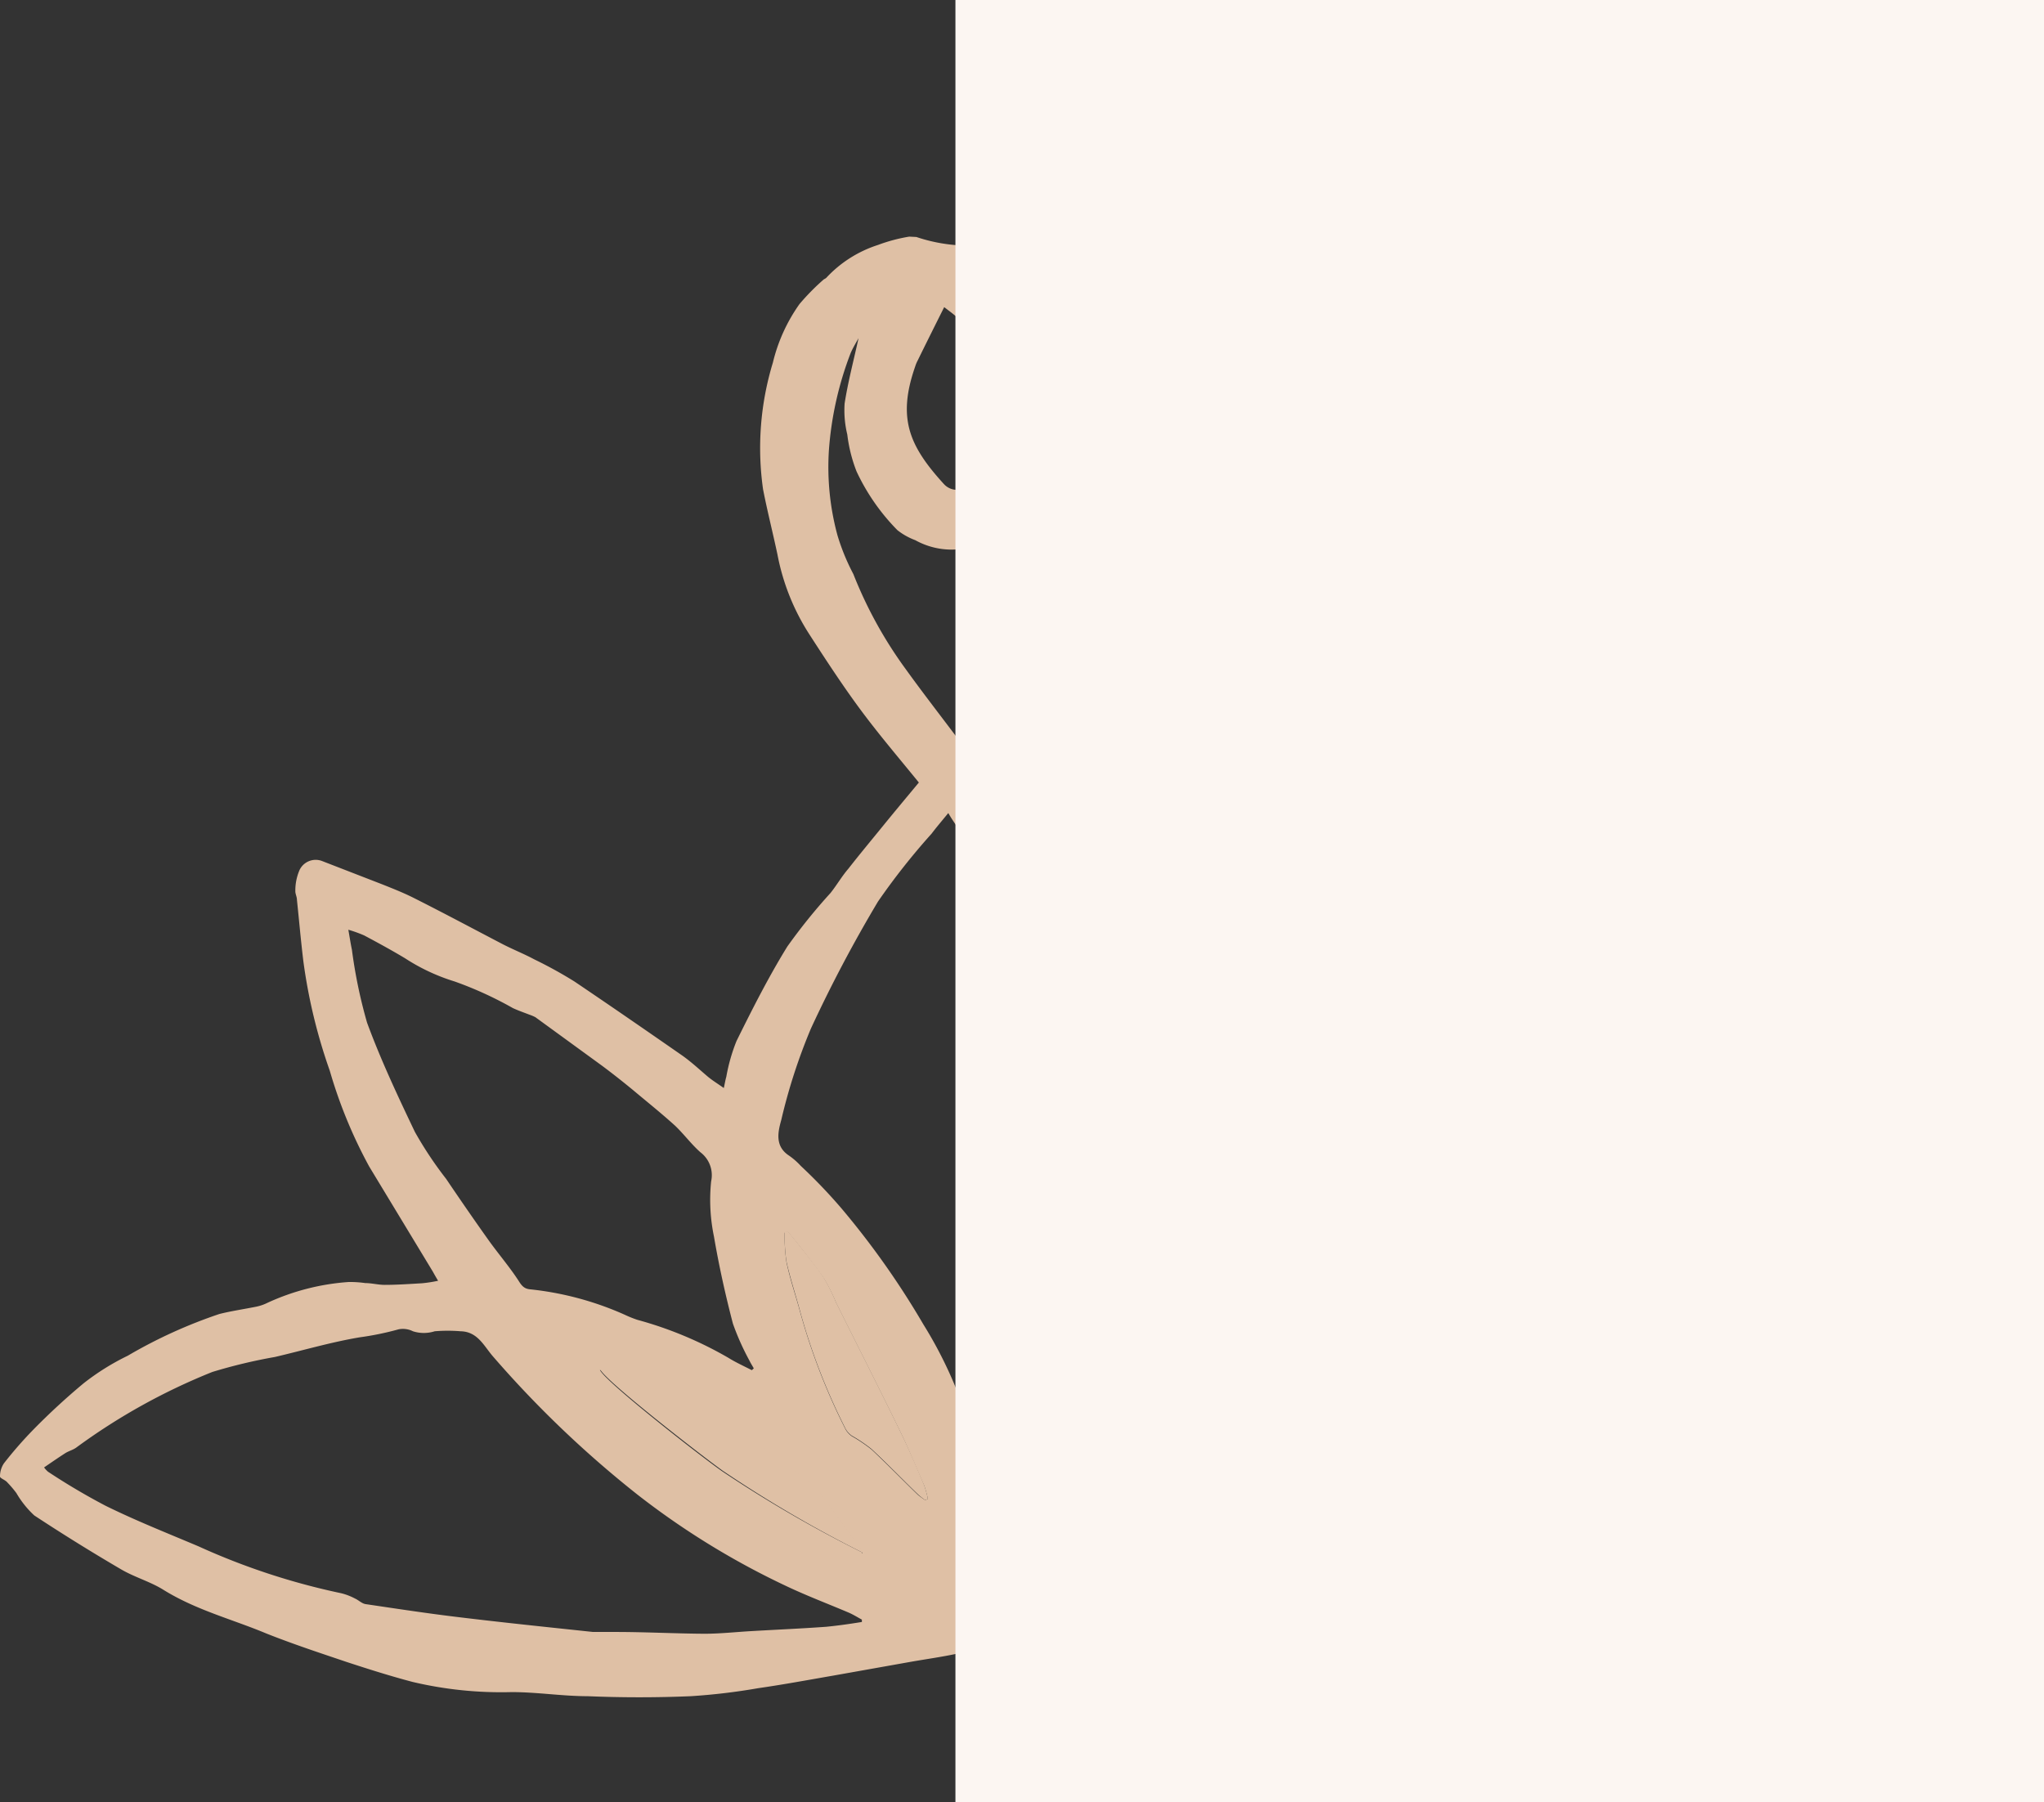 <svg xmlns="http://www.w3.org/2000/svg" viewBox="0 0 114.54 101"><rect x="0" y="0" width="114.54" height="101" fill="#333333" stroke="none"/><defs><style>.cls-1{fill:#dfc0a5;fill-rule:evenodd;}.cls-2{fill:#fcf6f2;}</style></defs><g id="Calque_2" data-name="Calque 2"><g id="Calque_1-2" data-name="Calque 1"><path class="cls-1" d="M51.35,13.28a9.16,9.16,0,0,0,3.4.47,5.51,5.51,0,0,1,3.94.66,10.7,10.7,0,0,1,4.58,5.39c.33.94.84,1.83,1.08,2.78A11.16,11.16,0,0,1,64.43,27c-.2,1.34-.3,2.71-.59,4a29.63,29.63,0,0,1-1.05,3,11.83,11.83,0,0,1-1.89,3.56c-1,1.2-2,2.34-3,3.51-.06.07-.14.11-.18.19A4.66,4.66,0,0,1,55.89,43c-.3.15-.3.35-.1.59.7.84,1.41,1.67,2.09,2.52.87,1.07,1.71,2.17,2.57,3.25a32.12,32.12,0,0,1,4.1,6.69c.72,1.55,1.41,3.11,2.12,4.7l1.12-1c1-.82,1.86-1.71,2.88-2.44a53.33,53.33,0,0,1,9.9-6c1.69-.74,3.44-1.37,5.19-2a18.13,18.13,0,0,1,2.68-.51c.46-.07.65.11.78.63A9.25,9.25,0,0,1,89,53.41c-.27,1.87-.77,3.7-1.14,5.55a24.65,24.65,0,0,1-.44,2.73c-.53,1.62-1.21,3.19-1.82,4.79a.91.91,0,0,0-.07.14A17.13,17.13,0,0,1,83,71.7a3.45,3.45,0,0,0-.26.54c.35,0,.59-.06.82-.12a12.77,12.77,0,0,1,3.6.15,24.78,24.78,0,0,1,6.5,1.26,3.5,3.5,0,0,1,2.23,1.35.83.83,0,0,0,.39.25c.79.34,1.56.73,2.37,1,1.25.4,2.1,1.39,3.19,2,.33.18.68.34,1,.49,1.26.59,2.53,1.16,3.78,1.76.24.12.4.4.63.55s.55.3.82.46.31.2.46.3a3.51,3.51,0,0,1-.27.4,16.76,16.76,0,0,1-1.26,1.4,10.77,10.77,0,0,1-1.13.71c-.24.18-.4.46-.65.63-.76.53-1.55,1-2.33,1.54a7.84,7.84,0,0,0-1.07.74,16.88,16.88,0,0,1-6.24,3.49c-.71.24-1.39.55-2.1.79-.43.15-.89.2-1.31.36a37.1,37.1,0,0,1-7.52,2.07c-2.1.33-4.24.48-6.36.69-1.5.15-3,.29-4.5.39-.76,0-1.53,0-2.3,0q-1.86,0-3.72.09a17.76,17.76,0,0,1-5.33-.71q-3.29-.84-6.55-1.77a2.81,2.81,0,0,0-1.6,0c-1.1.29-2.23.43-3.35.63l-4.27.76c-1.39.24-2.78.5-4.18.7a34.66,34.66,0,0,1-3.79.45c-1.92.08-3.84.08-5.76,0-1.42,0-2.84-.23-4.26-.23a21.62,21.62,0,0,1-5.56-.57c-1.25-.33-2.48-.72-3.7-1.12-1.51-.51-3-1-4.51-1.6C13,90.73,11,90.23,9.16,89.09c-.75-.47-1.64-.71-2.41-1.17q-2.46-1.44-4.83-3a5.41,5.41,0,0,1-1-1.25,6,6,0,0,0-.51-.6C.3,82.93,0,82.84,0,82.74A1.32,1.32,0,0,1,.22,82a22.78,22.78,0,0,1,1.65-1.89,38.13,38.13,0,0,1,2.81-2.59,13.56,13.56,0,0,1,2.48-1.55,27.35,27.35,0,0,1,5.14-2.34c.68-.17,1.38-.27,2.07-.41A2.56,2.56,0,0,0,15,73a13,13,0,0,1,4.53-1.16,5.94,5.94,0,0,1,.94.06c.36,0,.72.1,1.09.1.69,0,1.39-.05,2.09-.09a7.73,7.73,0,0,0,.9-.14c-.14-.23-.22-.38-.3-.52l-3.56-5.88A26.66,26.66,0,0,1,18.48,60,30.5,30.5,0,0,1,17,53.87c-.14-1.15-.24-2.3-.36-3.44,0-.18-.1-.35-.09-.51a2.88,2.88,0,0,1,.2-1.08,1,1,0,0,1,1.3-.59l3.38,1.31c.6.24,1.21.48,1.78.77,1.69.85,3.35,1.74,5,2.6.57.29,1.17.53,1.73.83A24.43,24.43,0,0,1,32.19,55c2,1.35,4,2.73,6,4.12.52.36,1,.81,1.46,1.2.26.22.56.4.91.65.06-.27.09-.46.14-.63a10.12,10.12,0,0,1,.57-2c.89-1.8,1.8-3.6,2.85-5.3a32.11,32.11,0,0,1,2.42-3c.35-.44.63-.93,1-1.36.64-.82,1.3-1.61,1.95-2.41s1.37-1.66,2-2.42c-1.08-1.33-2.19-2.63-3.21-4s-2-2.87-2.93-4.31a12.57,12.57,0,0,1-1.78-4.45c-.26-1.23-.57-2.44-.81-3.67a16.4,16.4,0,0,1,.55-7.1,9.49,9.49,0,0,1,1.49-3.28,12.83,12.83,0,0,1,1.37-1.39s.11-.05.14-.09a6.77,6.77,0,0,1,2.88-1.83,9.3,9.3,0,0,1,1.76-.47ZM48.3,90.89a.65.65,0,0,1,0-.13c-.24-.13-.48-.28-.73-.39-1.13-.48-2.29-.92-3.4-1.44a44,44,0,0,1-8.44-5.17,59.45,59.45,0,0,1-8.07-7.71c-.53-.59-.87-1.43-1.85-1.45a8.82,8.82,0,0,0-1.45,0,2,2,0,0,1-1.22,0,1.26,1.26,0,0,0-.8-.11,16.36,16.36,0,0,1-2.19.45c-1.6.27-3.16.73-4.74,1.1a29.41,29.41,0,0,0-3.51.84,34.55,34.55,0,0,0-7.63,4.24c-.18.13-.42.19-.61.31-.39.25-.78.52-1.19.8a1.41,1.41,0,0,0,.22.24A36.81,36.81,0,0,0,5.9,84.37c1.7.84,3.47,1.54,5.22,2.28a38.41,38.41,0,0,0,8,2.63,3.39,3.39,0,0,1,.78.3c.2.09.38.28.59.31,1.76.26,3.52.53,5.29.74,2.48.3,5,.56,7.45.82.41,0,.83,0,1.24,0,1.68,0,3.36.09,5,.1.89,0,1.78-.1,2.67-.15,1.38-.08,2.77-.14,4.15-.24C47,91.09,47.62,91,48.3,90.89Zm11.84.2a.5.5,0,0,1,0,.13c.14,0,.27,0,.41,0,1,0,2,0,3,.09,1.45.07,2.9.25,4.35.23,2.29,0,4.59-.17,6.88-.29A25.34,25.34,0,0,0,77.54,91c2.72-.44,5.44-.92,8.16-1.39a49.63,49.63,0,0,0,6.1-1.46,36.87,36.87,0,0,0,5.78-2c1.85-.91,3.86-1.59,5.4-3A14.74,14.74,0,0,0,104,82a8,8,0,0,0-1.1-.87c-1-.54-2-1-3.08-1.51a19.23,19.23,0,0,1-2.11-1c-1.63-1-3.53-1.28-5.25-2a4,4,0,0,0-.71-.07,18.23,18.23,0,0,0-3-.65c-2.53-.13-5.07-.08-7.6-.13a1.34,1.34,0,0,0-1.17.53,40.38,40.38,0,0,1-3.48,3.78C74.61,81.67,73,83.43,71,84.85a38.62,38.62,0,0,1-8.36,5C61.78,90.22,61,90.68,60.14,91.09Zm-7-45.53c-.36.44-.66.79-.94,1.16a37.94,37.94,0,0,0-3,3.8,76.75,76.75,0,0,0-3.76,7.12,31.89,31.89,0,0,0-1.66,5.12c-.18.65-.38,1.47.44,2a3.91,3.91,0,0,1,.65.57,30,30,0,0,1,2.28,2.38,46.17,46.17,0,0,1,4.59,6.5A23.69,23.69,0,0,1,54,78.93a2.85,2.85,0,0,0,.22.49c.52-1,1-1.88,1.54-2.83.64-1.25,1.26-2.5,1.84-3.77a28,28,0,0,1,5.34-7.73c.55-.58,1-1,.45-1.79,0,0,0-.13,0-.2A15.21,15.21,0,0,0,61,57.24c-.5-.77-.87-1.63-1.34-2.43s-1-1.57-1.45-2.36c-.35-.58-.66-1.18-1-1.76a1.6,1.6,0,0,0-.33-.4,9.59,9.59,0,0,1-3.24-3.92C53.54,46.16,53.39,46,53.14,45.56ZM86,52.3a6.74,6.74,0,0,0-.86.18c-.33.11-.62.31-1,.42-.56.2-1.16.28-1.69.53-1.41.66-2.83,1.3-4.17,2.08a33.43,33.43,0,0,0-5.85,4.1c-.13.11-.3.19-.43.3-1.14,1-2.3,2.08-3.43,3.14a12.61,12.61,0,0,1-.9,1,.61.61,0,0,0-.33.61,19.13,19.13,0,0,1,.15,2.61,28.38,28.38,0,0,1-1.33,7.76c-.34,1-.81,1.89-1.2,2.84a7.58,7.58,0,0,0-.25.81,1.24,1.24,0,0,0,.54-.26c1.19-.77,2.33-1.63,3.57-2.3a35.7,35.7,0,0,1,7.89-3,.94.94,0,0,0,.47-.26c.49-.61.95-1.23,1.42-1.85a33.93,33.93,0,0,0,3.39-6c.46-1,.8-2,1.22-3s.85-1.9,1.27-2.86a1.33,1.33,0,0,0,.1-.24c.15-.6.31-1.21.46-1.82,0-.13.08-.32,0-.4-.49-.62-.12-1.19.06-1.77ZM42.13,76.78l.11-.1c-.08-.15-.17-.28-.24-.43a14.23,14.23,0,0,1-.93-2.08c-.42-1.61-.78-3.23-1.06-4.87a10.13,10.13,0,0,1-.16-3.1,1.61,1.61,0,0,0-.6-1.63c-.51-.45-.91-1-1.41-1.48-.76-.69-1.56-1.33-2.36-2-.57-.47-1.14-.92-1.73-1.36Q31.91,58.39,30,57a2.52,2.52,0,0,0-.33-.14c-.31-.12-.63-.23-.93-.37A20.65,20.65,0,0,0,25.48,55,11,11,0,0,1,22.7,53.7c-.75-.45-1.52-.87-2.29-1.28a7.13,7.13,0,0,0-.89-.32c.08.45.13.79.2,1.12a27.73,27.73,0,0,0,.85,4.09c.77,2.09,1.72,4.11,2.68,6.12A21,21,0,0,0,25,66.06c.79,1.17,1.59,2.33,2.41,3.48.54.75,1.15,1.46,1.65,2.23.18.29.32.45.65.48A17.42,17.42,0,0,1,35,73.67a6.37,6.37,0,0,0,.72.29,21.34,21.34,0,0,1,5.1,2.13C41.22,76.34,41.68,76.55,42.13,76.78ZM56.69,16.21l-.07.08c.06.12.13.25.18.37.8,1.91,1.8,3.76,2,5.88a7.88,7.88,0,0,1-1,5.05c-.25.38-.59.69-.83,1.07a4.18,4.18,0,0,1-5.68,1.61,3.68,3.68,0,0,1-1-.56A11.76,11.76,0,0,1,48,26.42a8.38,8.38,0,0,1-.52-2.07,5.73,5.73,0,0,1-.15-1.74c.19-1.22.51-2.42.78-3.66-.16.29-.32.55-.44.83a18.91,18.91,0,0,0-1.22,5.44A14.6,14.6,0,0,0,46.93,30a12.07,12.07,0,0,0,.89,2.17,23.76,23.76,0,0,0,2.93,5.32c1,1.39,2.07,2.76,3.2,4.27.66-.83,1.27-1.59,1.87-2.36a6.79,6.79,0,0,0,.68-.94c.54-1,1.06-2,1.55-3s1-2,1.37-3a14.11,14.11,0,0,0,1.07-3.38c.23-2.11.58-4.23-.1-6.36-.2-.64-.37-1.32-.57-2A11.55,11.55,0,0,0,57,16.39,1.28,1.28,0,0,0,56.69,16.21Zm-.38,69.38.23.09c.15-.17.32-.31.45-.49,1.26-1.7,2.52-3.39,3.75-5.11.66-1,1.28-1.92,1.87-2.92a9.47,9.47,0,0,0,1.12-4,2.06,2.06,0,0,1,0-.26l.54-4.34-.14,0a10.68,10.68,0,0,1-.63.87c-2.08,2.32-3.32,5.15-4.67,7.91a30.58,30.58,0,0,0-1.21,2.9c-.22.6-.36,1.24-.54,1.85-.13.46-.3.9-.4,1.36C56.55,84.15,56.44,84.87,56.31,85.59Zm-3.4-68.38c-.53,1.06-1,2-1.49,3a2,2,0,0,0-.14.34c-1,2.88-.34,4.43,1.6,6.56a1,1,0,0,0,1.66-.24A7,7,0,0,0,55.64,24a6.27,6.27,0,0,0-1.22-4.74,1.35,1.35,0,0,1-.27-.55C54.06,18,53.47,17.65,52.91,17.21ZM51.84,84.06,52,84a6.41,6.41,0,0,0-.21-.75c-.44-1-.87-2.06-1.36-3.06-1.17-2.4-2.38-4.78-3.57-7.17a11,11,0,0,0-.66-1.33c-.44-.66-.94-1.27-1.42-1.89-.21-.27-.43-.53-.65-.8a.8.8,0,0,1-.16.08,9.9,9.9,0,0,0,.1,1.64c.21,1,.52,1.87.77,2.81a35.28,35.28,0,0,0,2.55,6.58,1.19,1.19,0,0,0,.34.37,8.31,8.31,0,0,1,1.11.75c.88.82,1.72,1.69,2.59,2.53A4.54,4.54,0,0,0,51.84,84.06Zm-3.51,3a4,4,0,0,0-.22-.4c-.66-.92-1.32-1.84-2-2.75a3.14,3.14,0,0,0-.59-.71c-1.21-.9-2.41-1.83-3.68-2.67A30.58,30.58,0,0,0,34.38,77l-.76-.24c.19.59,5.84,5,6.9,5.72A70.54,70.54,0,0,0,48.33,87Zm9.73.92.09.15a4.62,4.62,0,0,0,.47-.19c1.32-.7,2.65-1.39,4-2.12.52-.29,1.18-.18,1.62-.68a5.16,5.16,0,0,1,.9-.7c.7-.48,1.42-.94,2.11-1.43s1.09-.81,1.63-1.23a7.35,7.35,0,0,0,1.31-1.1,8.17,8.17,0,0,0,.8-1.51C66.23,81.53,62.25,84.89,58.06,87.94Z"/><path class="cls-1" d="M56.31,85.59c.13-.72.24-1.44.4-2.14.1-.46.27-.9.4-1.36.18-.61.32-1.25.54-1.85a30.58,30.58,0,0,1,1.21-2.9c1.35-2.76,2.59-5.59,4.67-7.91a10.68,10.68,0,0,0,.63-.87l.14,0L63.76,73a2.06,2.06,0,0,0,0,.26,9.47,9.47,0,0,1-1.12,4c-.59,1-1.21,2-1.87,2.92-1.23,1.72-2.49,3.41-3.75,5.11-.13.18-.3.32-.45.49Z"/><path class="cls-1" d="M51.84,84.06a4.54,4.54,0,0,1-.41-.33c-.87-.84-1.71-1.71-2.59-2.53a8.31,8.31,0,0,0-1.11-.75,1.19,1.19,0,0,1-.34-.37,35.28,35.28,0,0,1-2.55-6.58c-.25-.94-.56-1.86-.77-2.81a9.9,9.9,0,0,1-.1-1.64.8.8,0,0,0,.16-.08c.22.27.44.53.65.8.48.62,1,1.23,1.42,1.89A11,11,0,0,1,46.86,73c1.19,2.39,2.4,4.77,3.57,7.17.49,1,.92,2,1.36,3.06A6.41,6.41,0,0,1,52,84Z"/><path class="cls-1" d="M48.33,87a70.54,70.54,0,0,1-7.81-4.57c-1.06-.75-6.71-5.13-6.9-5.72l.76.24a30.58,30.58,0,0,1,7.47,3.52c1.27.84,2.47,1.77,3.68,2.67a3.14,3.14,0,0,1,.59.71c.67.91,1.33,1.83,2,2.75A4,4,0,0,1,48.33,87Z"/><path class="cls-1" d="M58.06,87.94c4.19-3,8.17-6.41,12.89-8.81a8.17,8.17,0,0,1-.8,1.51,7.35,7.35,0,0,1-1.31,1.1c-.54.42-1.07.84-1.63,1.23s-1.41,1-2.11,1.43a5.16,5.16,0,0,0-.9.7c-.44.5-1.1.39-1.62.68-1.31.73-2.64,1.42-4,2.12a4.62,4.62,0,0,1-.47.19Z"/><rect class="cls-2" x="53.54" width="61" height="101"/></g></g></svg>